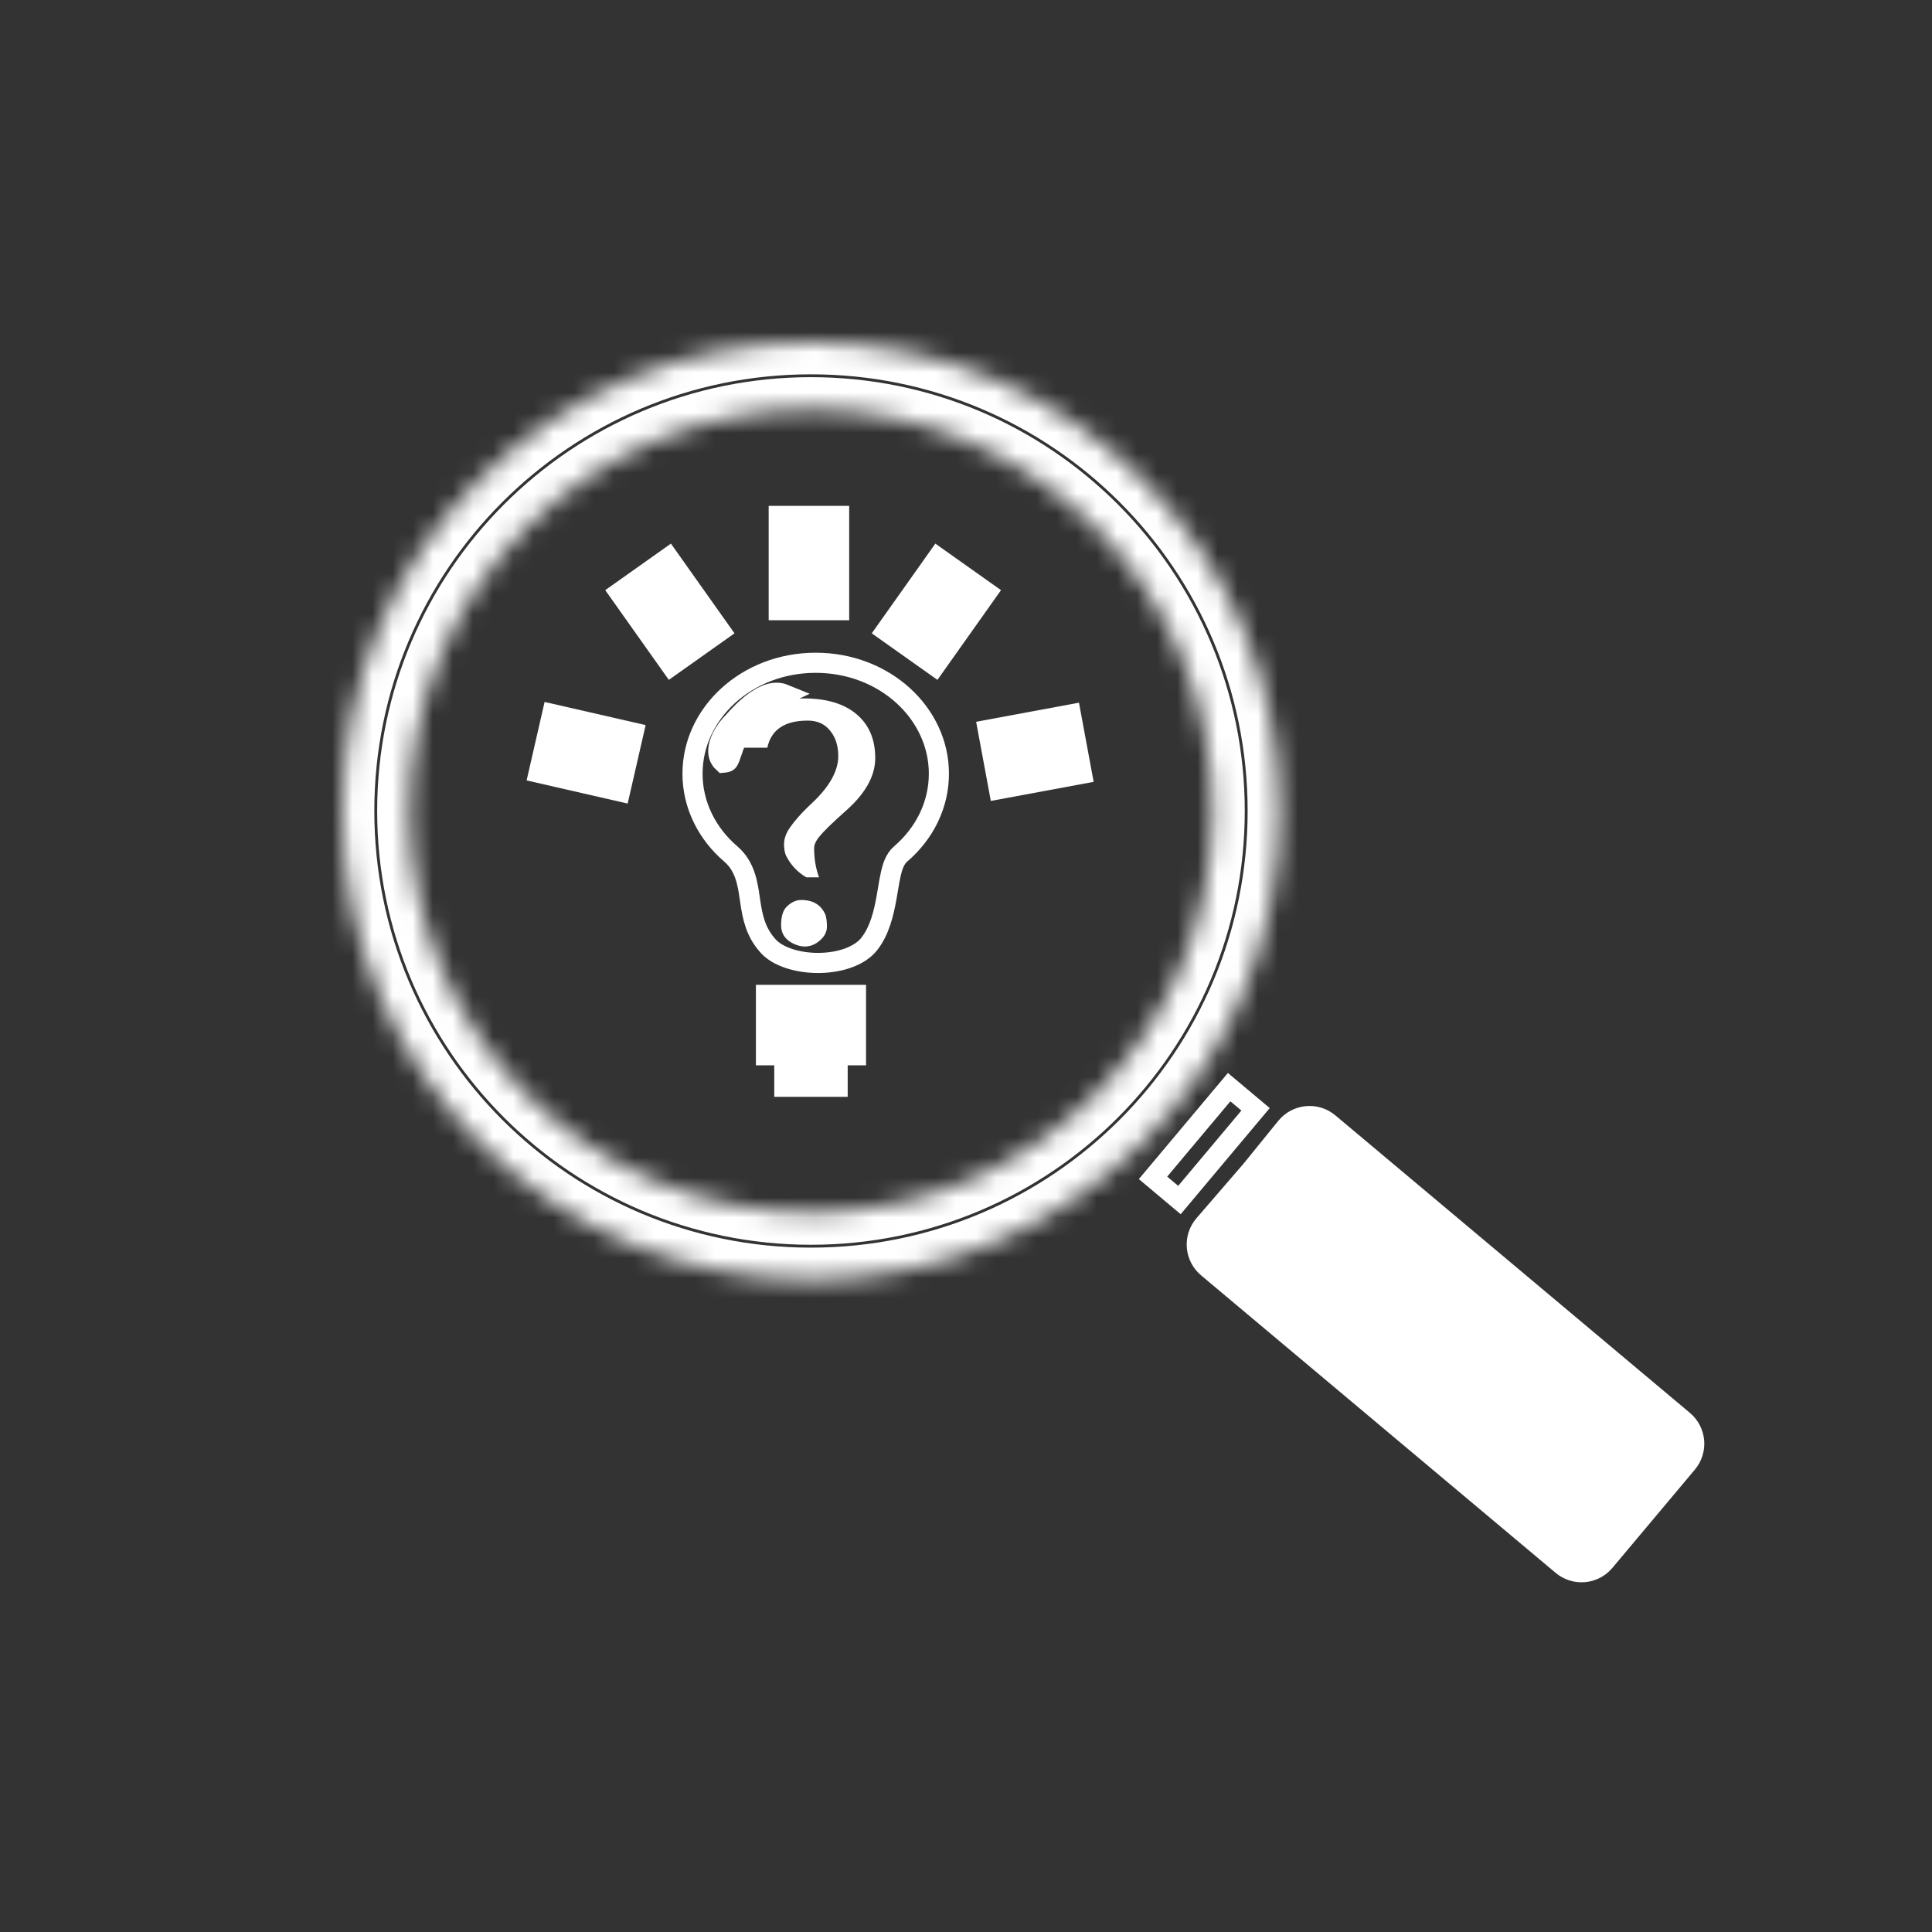 <svg width="96" height="96" viewBox="0 0 96 96" fill="none" xmlns="http://www.w3.org/2000/svg">
<rect x="0" y="0" width="96" height="96" fill="#333333" stroke="none"/>
<path d="M43.033 50.935H37.56" stroke="white" stroke-width="4"/>
<path d="M42.121 52.501H38.473" stroke="white" stroke-width="4"/>
<path d="M40.195 25.136L40.195 30.82" stroke="white" stroke-width="4"/>
<path d="M48.108 28.168L44.949 32.626" stroke="white" stroke-width="4"/>
<path d="M53.978 36.883L48.868 37.831" stroke="white" stroke-width="4"/>
<path d="M26.614 36.829L31.635 37.979" stroke="white" stroke-width="4"/>
<path d="M31.706 28.168L34.865 32.626" stroke="white" stroke-width="4"/>
<path d="M34.411 38.443C34.411 35.444 37.105 32.933 40.532 32.933C43.959 32.933 46.653 35.444 46.653 38.443C46.653 40.004 45.931 41.423 44.751 42.434C44.465 42.679 44.346 43.076 44.272 43.389C44.216 43.629 44.168 43.915 44.12 44.203C44.101 44.319 44.081 44.436 44.061 44.55C43.913 45.392 43.705 46.252 43.194 46.903C42.735 47.489 41.777 47.836 40.702 47.848C39.627 47.859 38.65 47.532 38.184 47.025C37.541 46.325 37.396 45.575 37.277 44.781C37.269 44.731 37.262 44.679 37.254 44.627C37.15 43.907 37.025 43.044 36.313 42.434C35.134 41.423 34.411 40.004 34.411 38.443Z" stroke="white"/>
<path d="M36.43 35.869L36.442 35.857L36.453 35.845C37.051 35.161 37.589 34.731 38.056 34.538C38.401 34.397 38.7 34.384 38.985 34.501C38.959 34.513 38.932 34.526 38.904 34.539C38.4 34.775 37.57 35.163 37.041 35.95C36.64 36.548 36.461 37.083 36.346 37.425C36.316 37.517 36.289 37.596 36.264 37.658C36.204 37.81 36.169 37.837 36.153 37.847C36.136 37.858 36.083 37.886 35.94 37.899C35.717 37.697 35.654 37.437 35.708 37.121C35.777 36.724 36.039 36.261 36.43 35.869Z" fill="white" stroke="white"/>
<mask id="path-10-inside-1" fill="white">
<path d="M63.594 40.297C63.594 53.163 53.163 63.594 40.297 63.594C27.43 63.594 17 53.163 17 40.297C17 27.43 27.43 17 40.297 17C53.163 17 63.594 27.43 63.594 40.297ZM20.341 40.297C20.341 51.318 29.276 60.252 40.297 60.252C51.318 60.252 60.252 51.318 60.252 40.297C60.252 29.276 51.318 20.341 40.297 20.341C29.276 20.341 20.341 29.276 20.341 40.297Z"/>
</mask>
<path d="M63.594 40.297C63.594 53.163 53.163 63.594 40.297 63.594C27.43 63.594 17 53.163 17 40.297C17 27.43 27.43 17 40.297 17C53.163 17 63.594 27.43 63.594 40.297ZM20.341 40.297C20.341 51.318 29.276 60.252 40.297 60.252C51.318 60.252 60.252 51.318 60.252 40.297C60.252 29.276 51.318 20.341 40.297 20.341C29.276 20.341 20.341 29.276 20.341 40.297Z" stroke="white" stroke-width="3.2" mask="url(#path-10-inside-1)"/>
<path d="M39.816 44.72C40.404 44.72 40.804 44.965 41.016 45.455C41.065 45.602 41.09 45.798 41.09 46.042C41.09 46.287 40.984 46.508 40.772 46.704C40.396 47.047 39.971 47.12 39.498 46.924C39.041 46.728 38.812 46.41 38.812 45.969C38.812 45.512 38.918 45.194 39.131 45.014C39.343 44.818 39.572 44.72 39.816 44.72ZM40.453 42.149C40.453 42.671 40.535 43.153 40.698 43.593H40.061C39.62 43.332 39.286 42.973 39.057 42.516C38.992 42.369 38.959 42.181 38.959 41.953C38.959 41.724 39.025 41.495 39.155 41.267C39.416 40.859 39.8 40.418 40.306 39.944C41.204 39.112 41.653 38.32 41.653 37.569C41.653 37.047 41.514 36.622 41.237 36.295C40.975 35.969 40.608 35.806 40.135 35.806C38.992 35.806 38.322 36.255 38.127 37.153H36.975C36.975 36.287 37.351 35.642 38.102 35.218C38.69 34.875 39.302 34.704 39.939 34.704C41.065 34.704 41.939 34.965 42.559 35.487C43.18 36.01 43.49 36.736 43.49 37.667C43.49 38.581 42.975 39.479 41.947 40.361C41.31 40.932 40.902 41.332 40.722 41.561C40.543 41.773 40.453 41.969 40.453 42.149Z" fill="white"/>
<path d="M57.293 58.527L61.075 54.019L62.388 55.121L58.606 59.629L57.293 58.527Z" stroke="white"/>
<path d="M62.392 58.35L62.4 58.341L62.407 58.332L64.138 56.199C64.561 55.679 65.328 55.605 65.841 56.036L83.457 70.818C83.965 71.244 84.031 72.001 83.605 72.509L79.505 77.395C79.079 77.902 78.322 77.969 77.815 77.543L60.195 62.758C59.682 62.328 59.62 61.561 60.058 61.054L62.392 58.35Z" fill="white" stroke="white" stroke-width="1.6"/>
</svg>
